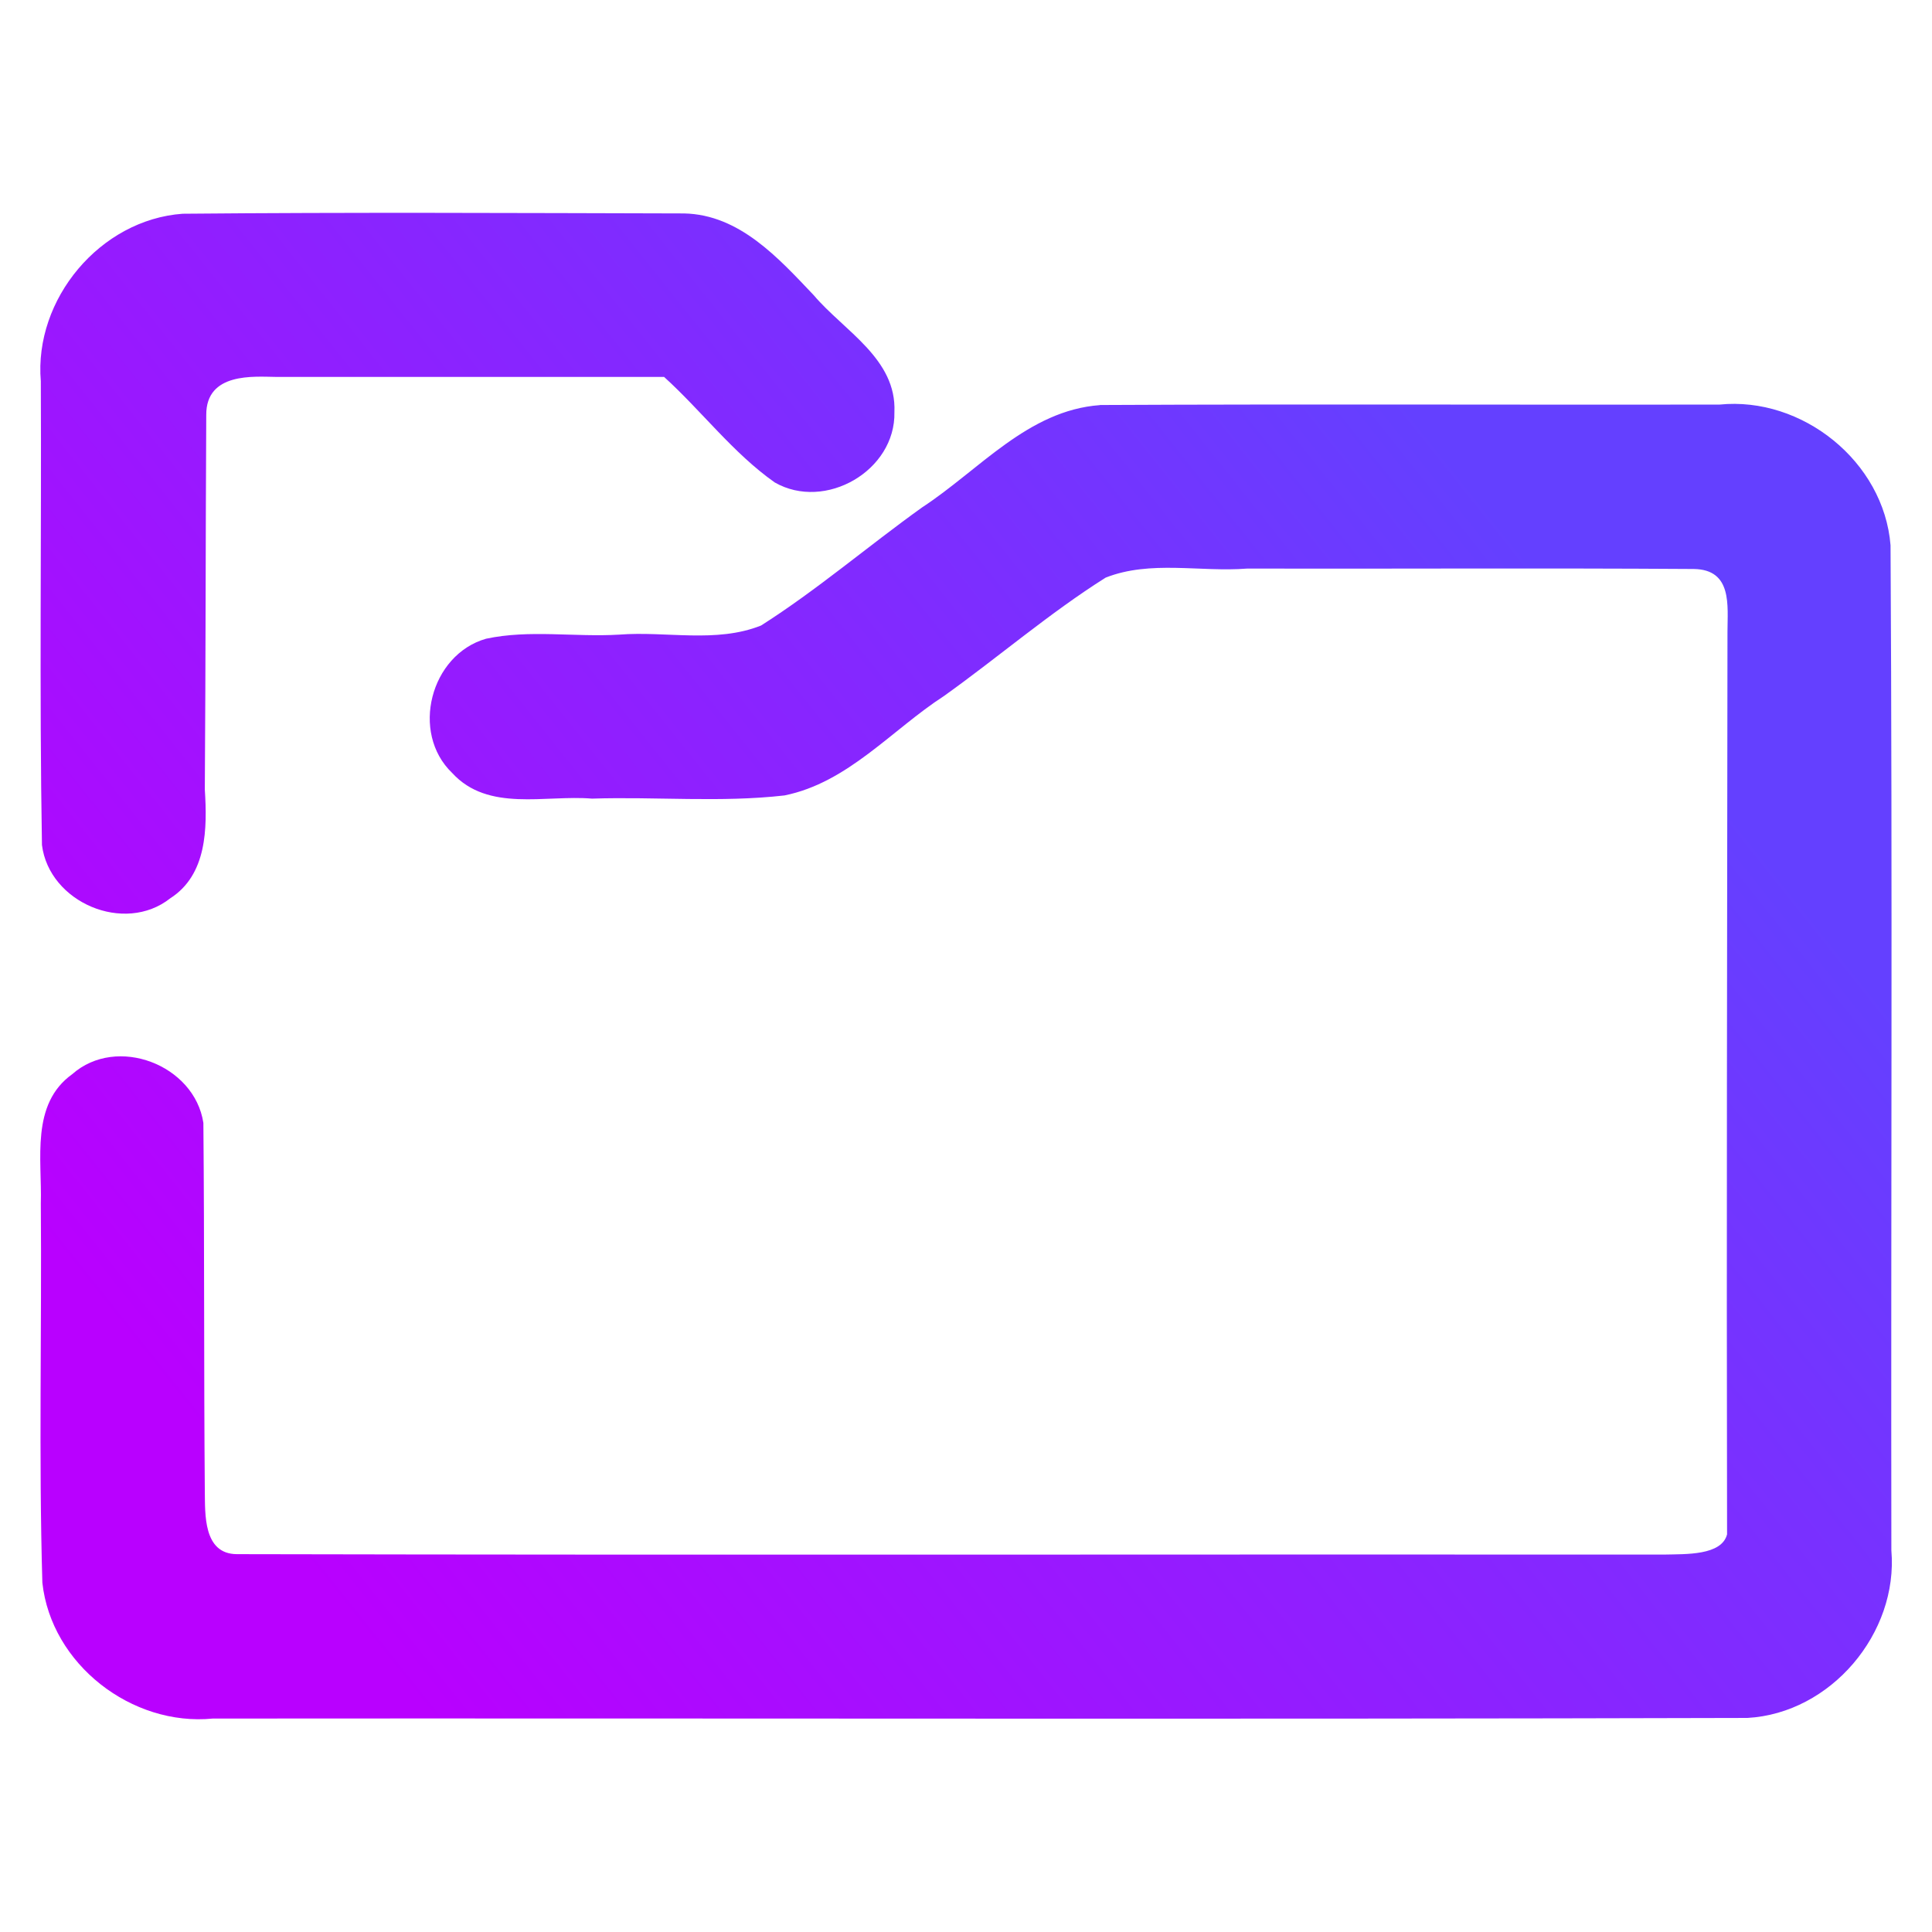 <?xml version="1.0" encoding="UTF-8" standalone="no"?>
<!-- Generator: Gravit.io -->

<svg
   style="isolation:isolate"
   viewBox="0 0 48 48"
   width="48pt"
   height="48pt"
   version="1.1"
   id="svg6812"
   sodipodi:docname="folder-3.svg"
   inkscape:version="1.4 (e7c3feb100, 2024-10-09)"
   xmlns:inkscape="http://www.inkscape.org/namespaces/inkscape"
   xmlns:sodipodi="http://sodipodi.sourceforge.net/DTD/sodipodi-0.dtd"
   xmlns:xlink="http://www.w3.org/1999/xlink"
   xmlns="http://www.w3.org/2000/svg"
   xmlns:svg="http://www.w3.org/2000/svg">
  <defs
     id="defs6816">
    <linearGradient
       id="linearGradient2909"
       x1="0"
       y1="0.5"
       x2="1"
       y2="0.5"
       gradientTransform="matrix(46.1,0,0,37.1,0.95,5.45)"
       gradientUnits="userSpaceOnUse">
      <stop
         offset="0"
         stop-opacity="1"
         style="stop-color:#b900ff;stop-opacity:1;"
         id="stop2903" />
      <stop
         offset="1"
         stop-opacity="1"
         style="stop-color:#6440ff;stop-opacity:1;"
         id="stop2907" />
    </linearGradient>
    <linearGradient
       inkscape:collect="always"
       xlink:href="#linearGradient2909"
       id="linearGradient388"
       gradientUnits="userSpaceOnUse"
       gradientTransform="matrix(17.231,0,0,13.867,-0.315,1.364)"
       x1="0.187"
       y1="1.029"
       x2="1.011"
       y2="0.5" />
  </defs>
  <sodipodi:namedview
     id="namedview6814"
     pagecolor="#ffffff"
     bordercolor="#666666"
     borderopacity="1.0"
     inkscape:showpageshadow="2"
     inkscape:pageopacity="0.0"
     inkscape:pagecheckerboard="0"
     inkscape:deskcolor="#d1d1d1"
     inkscape:document-units="pt"
     showgrid="true"
     inkscape:zoom="7.375"
     inkscape:cx="14.305085"
     inkscape:cy="24.271186"
     inkscape:current-layer="svg6812" />
  <g
     id="path6810"
     transform="matrix(2.548,0,0,2.548,2.854,2.854)"
     style="stroke-width:0.393">
    <path
       id="path13583"
       style="color:#000000;fill:url(#linearGradient388);fill-opacity:1;fill-rule:evenodd;stroke-width:0.393;-inkscape-stroke:none"
       d="m 0.661,0.964 c -0.804,0.058 -1.451,0.832 -1.383,1.633 0.007,1.507 -0.015,3.016 0.011,4.522 0.07,0.561 0.804,0.874 1.251,0.52 0.359,-0.23 0.361,-0.684 0.337,-1.061 0.009,-1.31 0.007,-2.352 0.014,-3.652 C 0.889,2.508 1.358,2.553 1.568,2.555 H 5.355 C 5.722,2.888 6.028,3.298 6.434,3.584 6.926,3.866 7.614,3.469 7.601,2.898 7.624,2.378 7.109,2.106 6.814,1.758 6.47,1.396 6.091,0.973 5.551,0.961 3.921,0.957 2.29,0.949 0.661,0.964 Z M 9.605,2.83 C 8.903,2.881 8.427,3.464 7.873,3.826 7.345,4.204 6.847,4.632 6.301,4.979 5.863,5.154 5.376,5.032 4.917,5.068 4.486,5.094 4.043,5.017 3.619,5.108 3.077,5.263 2.879,6.024 3.289,6.417 3.64,6.801 4.197,6.629 4.652,6.667 5.277,6.647 5.908,6.707 6.529,6.636 7.148,6.511 7.574,5.997 8.085,5.666 8.614,5.288 9.112,4.858 9.661,4.512 10.098,4.34 10.582,4.46 11.04,4.424 c 1.52,0.003 2.835,-0.006 4.355,0.004 0.379,0.005 0.329,0.359 0.329,0.612 -0.003,2.958 -0.01,5.843 -0.004,8.801 -0.054,0.207 -0.401,0.192 -0.612,0.197 -4.702,-0.003 -9.215,0.006 -13.917,-0.004 -0.333,-2.51e-4 -0.31,-0.398 -0.314,-0.612 -0.01,-1.197 -0.003,-2.386 -0.014,-3.593 -0.086,-0.567 -0.845,-0.859 -1.279,-0.475 -0.408,0.293 -0.293,0.832 -0.306,1.26 0.01,1.233 -0.021,2.467 0.015,3.698 0.086,0.796 0.872,1.403 1.662,1.325 4.988,-0.004 9.976,0.008 14.963,-0.006 0.813,-0.045 1.473,-0.826 1.404,-1.634 -0.005,-3.267 0.011,-6.534 -0.008,-9.8 -0.065,-0.816 -0.861,-1.454 -1.669,-1.372 -2.013,0.003 -4.027,-0.006 -6.04,0.004 z"
       sodipodi:nodetypes="cccccccccccccscccccccccccccccccccccccccss" />
  </g>
</svg>
